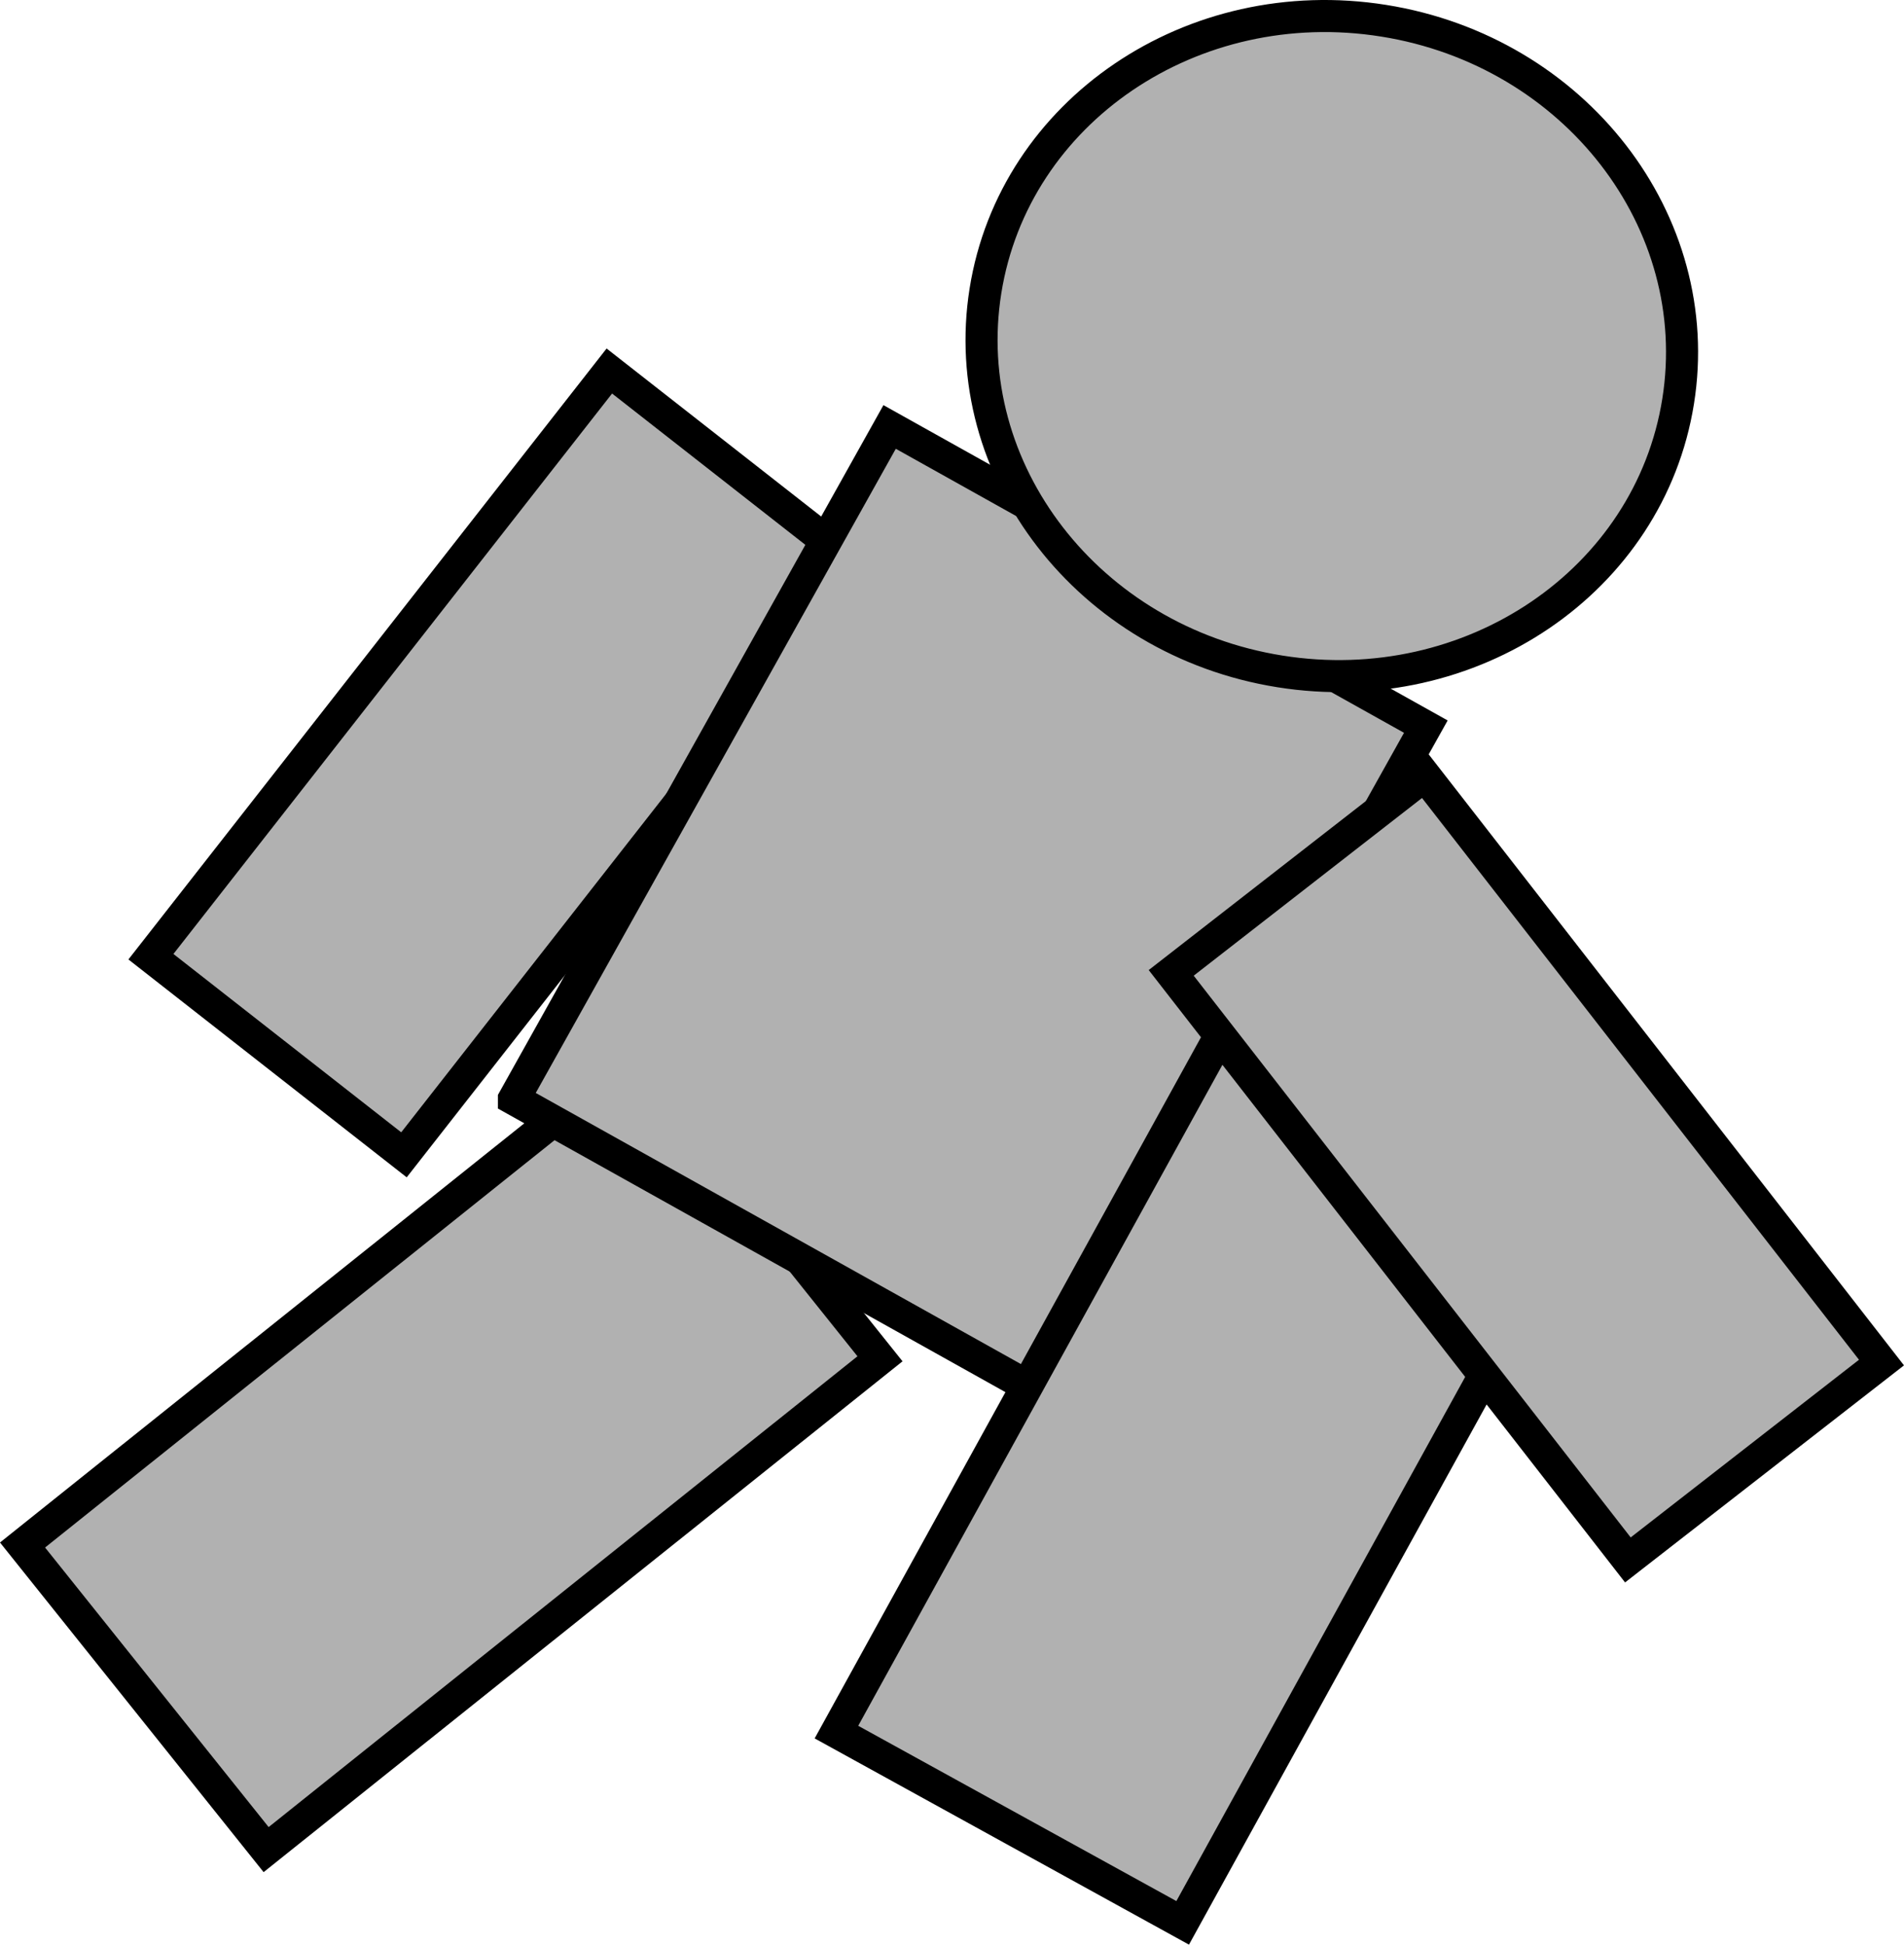 <svg version="1.1" xmlns="http://www.w3.org/2000/svg" xmlns:xlink="http://www.w3.org/1999/xlink" width="89.054" height="90.96" viewBox="0,0,89.054,90.96"><g transform="translate(-194.389,-141.477)"><g data-paper-data="{&quot;isPaintingLayer&quot;:true}" fill="#b1b1b1" fill-rule="nonzero" stroke="#000000" stroke-width="1.5" stroke-linecap="butt" stroke-linejoin="miter" stroke-miterlimit="10" stroke-dasharray="" stroke-dashoffset="0" style="mix-blend-mode: normal"><path d="M201.448,186.227l21.441,-27.396l11.835,9.267l-21.441,27.396z" data-paper-data="{&quot;index&quot;:null}"/><path d="M195.443,213.745l28.712,-22.958l11.393,14.248l-28.712,22.958z"/><path d="M218.427,192.888l17.571,-31.44l25.08,14.017l-17.571,31.44c0,0 -6.488,-3.626 -10.21,-5.706c-4.492,-2.511 -14.87,-8.31 -14.87,-8.31z"/><path d="M272.879,160.248c-1.34,8.404 -9.679,14.061 -18.626,12.634c-8.947,-1.427 -15.113,-9.396 -13.772,-17.801c1.34,-8.404 9.679,-14.061 18.626,-12.634c8.947,1.427 15.113,9.396 13.772,17.801z" data-paper-data="{&quot;index&quot;:null}"/><path d="M233.511,222.496l17.98,-32.634l16.194,8.923l-17.98,32.634z"/><path d="M270.528,214.443l-21.359,-27.46l11.862,-9.232l21.359,27.46z" data-paper-data="{&quot;index&quot;:null}"/></g></g></svg>